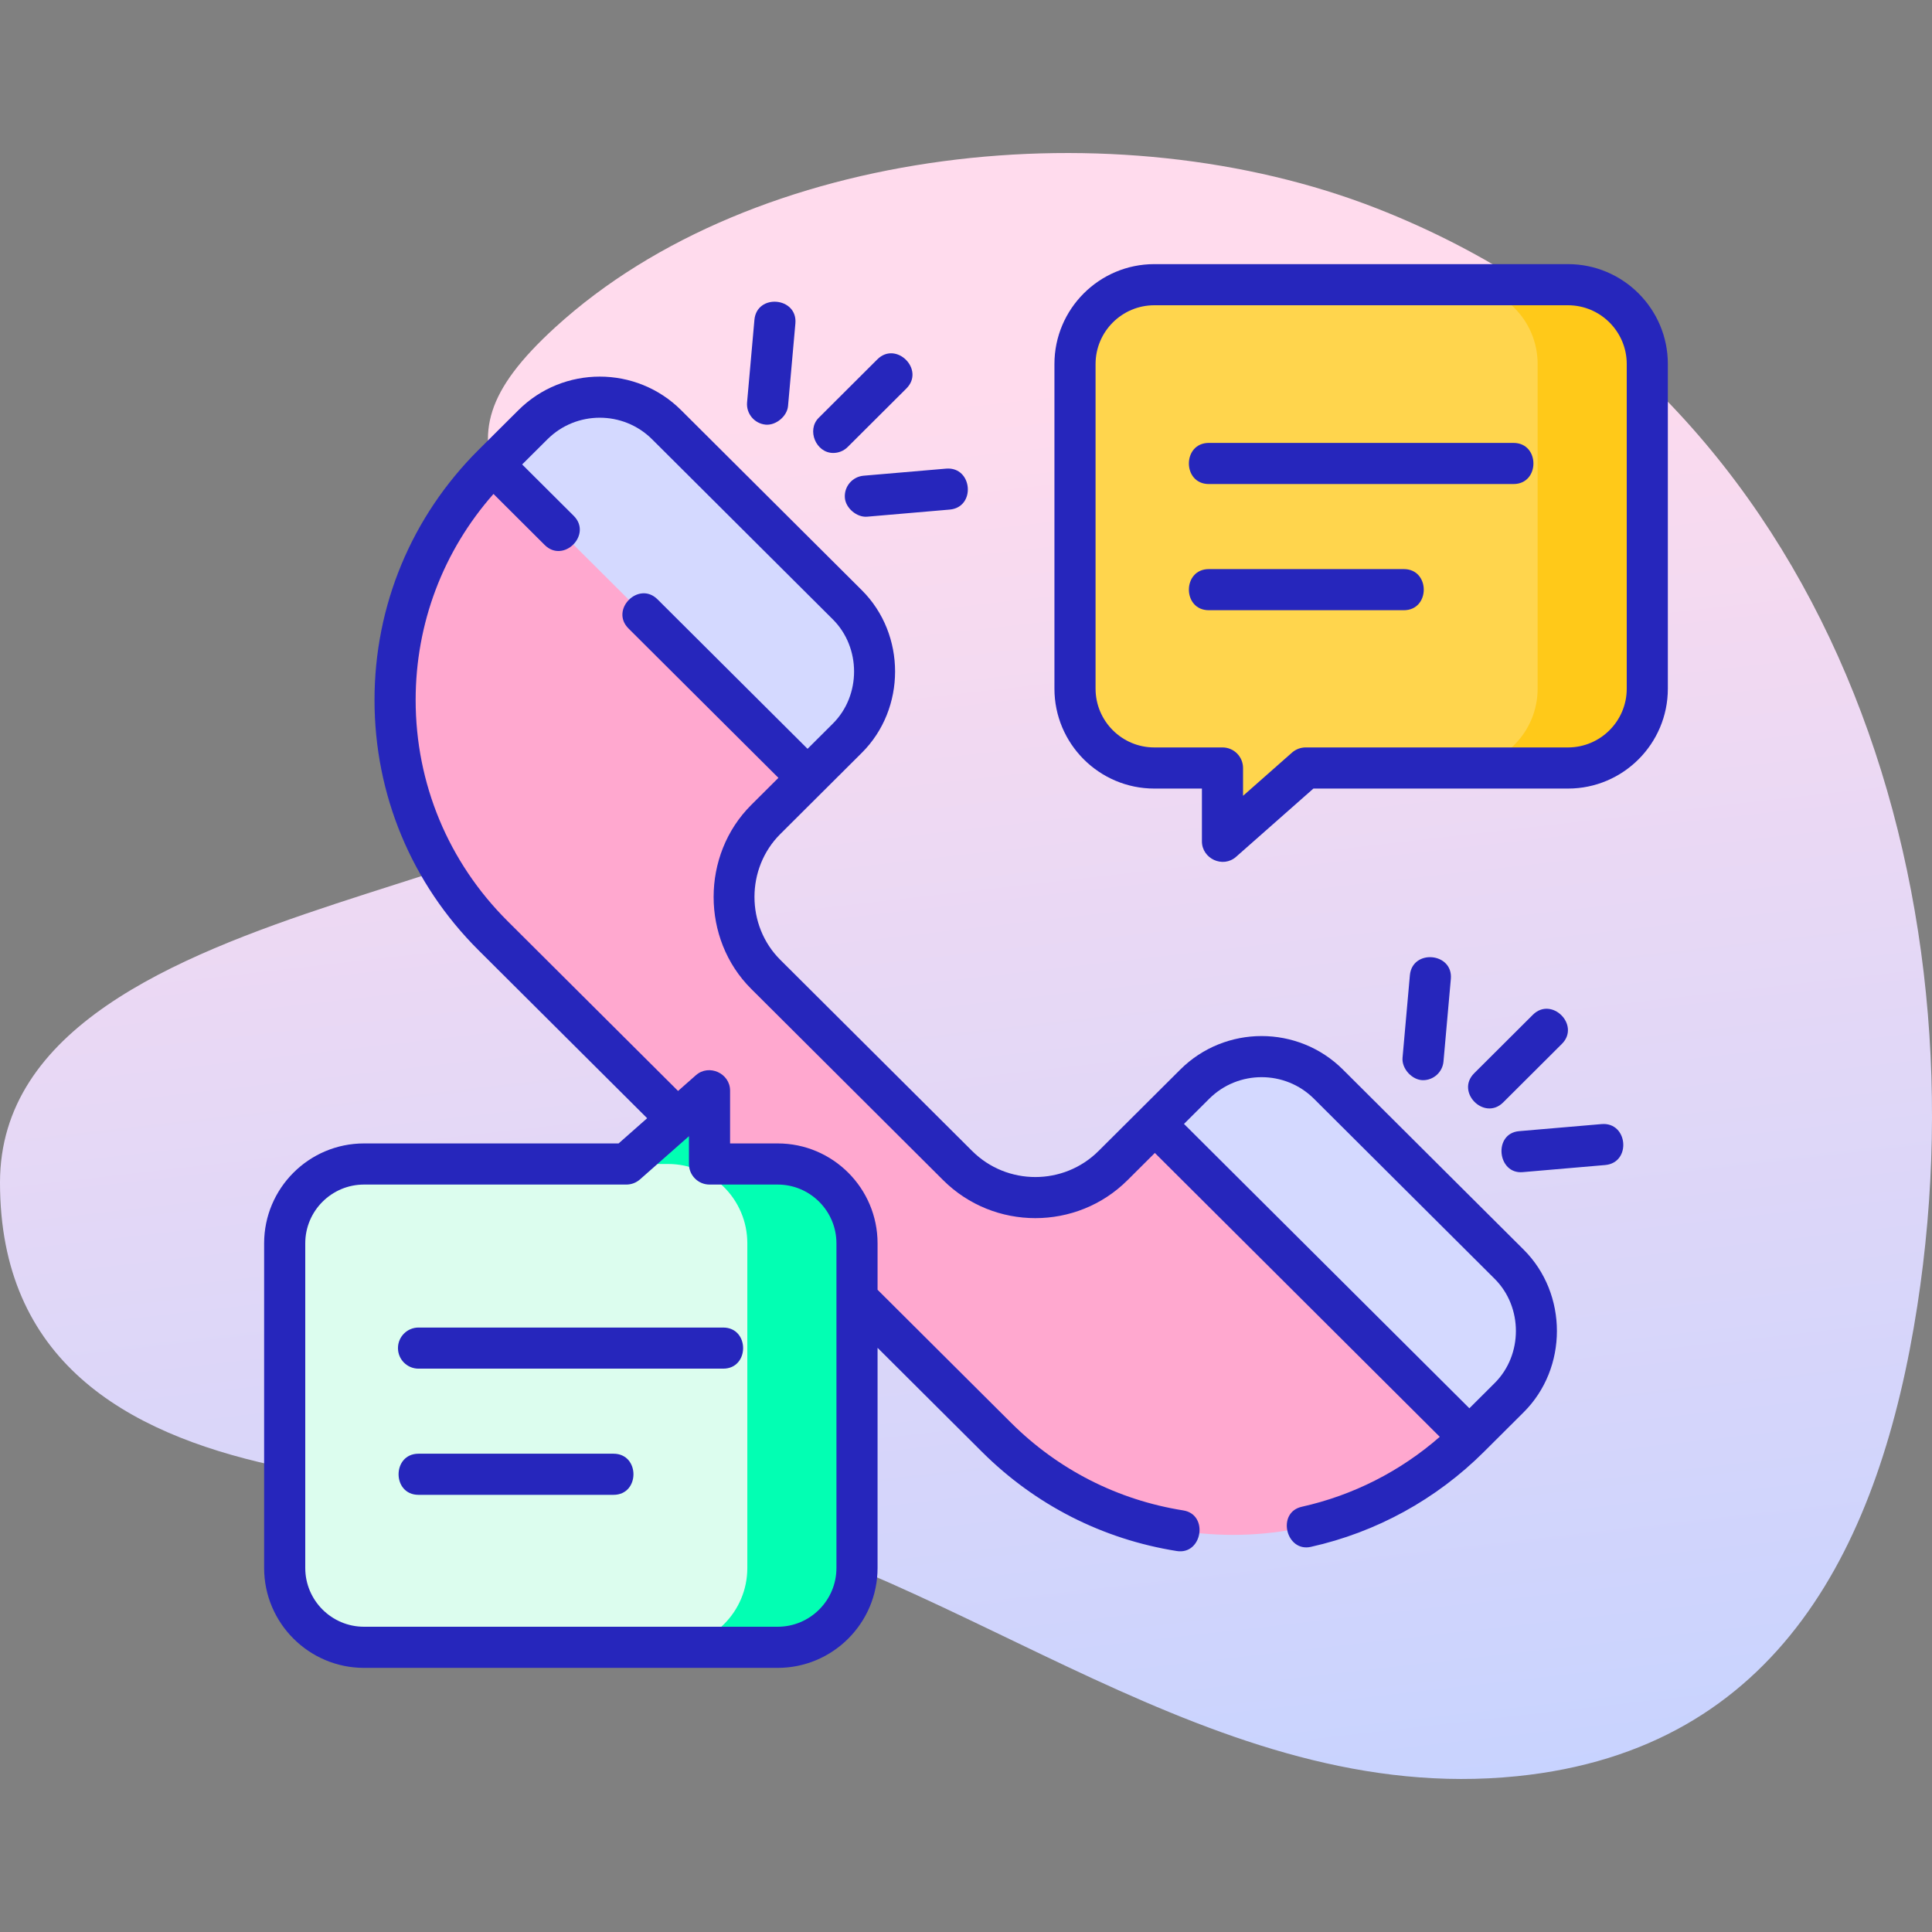 <svg width="80" height="80" viewBox="0 0 80 80" fill="none" xmlns="http://www.w3.org/2000/svg">
<rect x="0" y="0" width="80" height="80" fill="#808080" stroke="none"/>
<path d="M57.004 8.627C46.207 4.403 31.256 6.008 22.994 13.551C17.16 18.877 21.675 20.395 25.653 30.14C28.531 37.193 0 36.222 0 48.967C0 63.701 20.664 60.908 28.333 62.595C40.057 65.174 50.285 74.82 62.812 73.549C73.718 72.441 77.875 63.884 79.392 54.073C82.217 35.796 75.278 15.777 57.004 8.627Z" fill="url(#paint0_linear)"/>
<path d="M68.211 15.073V28.517C68.211 30.331 66.741 31.802 64.927 31.802H54.063L50.621 34.84V31.802H47.798C45.984 31.802 44.513 30.331 44.513 28.517V15.073C44.513 13.259 45.984 11.789 47.798 11.789H64.927C66.741 11.789 68.211 13.259 68.211 15.073Z" fill="#FFD54D"/>
<path d="M64.927 11.789H60.386C62.2 11.789 63.67 13.259 63.67 15.073V28.517C63.67 30.331 62.2 31.802 60.386 31.802H64.927C66.741 31.802 68.211 30.331 68.211 28.517V15.073C68.211 13.259 66.741 11.789 64.927 11.789Z" fill="#FFC919"/>
<path d="M20.415 19.232L29.147 23.546L33.439 32.209L31.708 33.934C29.931 35.705 29.931 38.575 31.708 40.346L39.654 48.264C41.431 50.034 44.312 50.034 46.089 48.264L47.82 46.539L56.362 50.93L60.844 59.516C55.437 64.903 46.671 64.903 41.264 59.516L20.415 38.743C15.008 33.355 15.008 24.62 20.415 19.232Z" fill="#FFA8CF"/>
<path d="M33.439 32.209L20.415 19.233L22.068 17.586C23.596 16.063 26.073 16.063 27.602 17.586L35.087 25.044C36.617 26.569 36.617 29.042 35.087 30.567L33.439 32.209Z" fill="#D4D9FF"/>
<path d="M60.844 59.516L47.82 46.539L49.473 44.892C51.001 43.369 53.478 43.369 55.007 44.892L62.492 52.351C64.022 53.876 64.022 56.349 62.492 57.874L60.844 59.516Z" fill="#D4D9FF"/>
<path d="M60.844 59.516L47.82 46.539L49.473 44.892C51.001 43.369 53.478 43.369 55.007 44.892L62.492 52.351C64.022 53.876 64.022 56.349 62.492 57.874L60.844 59.516Z" fill="#D4D9FF"/>
<path d="M11.789 64.927V51.483C11.789 49.669 13.259 48.198 15.073 48.198H25.937L29.379 45.16V48.198H32.202C34.016 48.198 35.486 49.669 35.486 51.483V64.927C35.486 66.741 34.016 68.211 32.202 68.211H15.073C13.259 68.211 11.789 66.741 11.789 64.927Z" fill="#DCFDEE"/>
<path d="M32.202 48.198H29.379V45.16L25.937 48.198H27.661C29.475 48.198 30.945 49.669 30.945 51.482V64.927C30.945 66.741 29.475 68.211 27.661 68.211H32.202C34.016 68.211 35.486 66.741 35.486 64.927V51.483C35.486 49.669 34.016 48.198 32.202 48.198Z" fill="#02FFB3"/>
<path d="M64.927 10.937H47.798C45.517 10.937 43.662 12.793 43.662 15.073V28.517C43.662 30.798 45.517 32.653 47.798 32.653H49.769V34.84C49.769 35.553 50.635 35.963 51.184 35.478L54.385 32.653H64.927C67.207 32.653 69.062 30.798 69.062 28.517V15.073C69.063 12.793 67.207 10.937 64.927 10.937ZM67.36 28.517C67.36 29.859 66.268 30.95 64.927 30.95H54.063C53.856 30.95 53.656 31.026 53.5 31.163L51.472 32.953V31.802C51.472 31.331 51.091 30.95 50.621 30.95H47.798C46.456 30.95 45.365 29.859 45.365 28.517V15.073C45.365 13.732 46.456 12.64 47.798 12.64H64.927C66.268 12.64 67.36 13.732 67.36 15.073V28.517Z" fill="#2626BC"/>
<path d="M34.502 18.756C34.719 18.756 34.937 18.673 35.103 18.507L37.532 16.086C38.311 15.309 37.109 14.103 36.329 14.88L33.901 17.301C33.394 17.806 33.786 18.756 34.502 18.756Z" fill="#2626BC"/>
<path d="M31.708 17.584C32.134 17.62 32.594 17.234 32.631 16.811L32.935 13.395C33.033 12.298 31.337 12.147 31.239 13.244L30.935 16.66C30.893 17.128 31.239 17.542 31.708 17.584Z" fill="#2626BC"/>
<path d="M34.985 20.62C35.021 21.042 35.48 21.431 35.906 21.395L39.323 21.101C40.42 21.007 40.273 19.314 39.177 19.405L35.76 19.698C35.291 19.739 34.944 20.151 34.985 20.62Z" fill="#2626BC"/>
<path d="M62.244 45.648L64.673 43.227C65.452 42.45 64.25 41.244 63.471 42.021L61.042 44.442C60.262 45.22 61.464 46.425 62.244 45.648Z" fill="#2626BC"/>
<path d="M58.925 44.728C59.361 44.728 59.733 44.395 59.772 43.952L60.076 40.536C60.174 39.439 58.478 39.289 58.38 40.385L58.076 43.801C58.036 44.25 58.472 44.728 58.925 44.728Z" fill="#2626BC"/>
<path d="M66.318 46.546L62.901 46.839C61.825 46.932 61.999 48.625 63.047 48.536L66.464 48.242C67.561 48.148 67.414 46.453 66.318 46.546Z" fill="#2626BC"/>
<path d="M55.608 44.289C53.751 42.438 50.729 42.438 48.872 44.289C47.744 45.413 46.616 46.537 45.488 47.66C44.045 49.098 41.698 49.098 40.255 47.66L32.309 39.743C30.885 38.324 30.885 35.956 32.309 34.537C33.435 33.415 34.562 32.292 35.688 31.17C37.522 29.343 37.522 26.268 35.688 24.441L28.203 16.983C26.346 15.132 23.324 15.132 21.467 16.983L19.814 18.629C17.038 21.396 15.508 25.075 15.508 28.987C15.508 32.9 17.038 36.579 19.814 39.346L26.797 46.303L25.615 47.347H15.073C12.793 47.347 10.937 49.202 10.937 51.483V64.927C10.937 67.207 12.793 69.063 15.073 69.063H32.202C34.483 69.063 36.338 67.207 36.338 64.927V55.81L40.663 60.119C42.868 62.317 45.657 63.737 48.728 64.225C49.784 64.393 50.061 62.712 48.996 62.543C46.281 62.111 43.815 60.856 41.865 58.913L36.338 53.406V51.483C36.338 49.202 34.483 47.347 32.202 47.347H30.231V45.16C30.231 44.441 29.355 44.046 28.816 44.522L28.077 45.174L21.016 38.139C18.563 35.695 17.211 32.444 17.211 28.987C17.211 25.814 18.35 22.815 20.434 20.453L22.554 22.566C23.334 23.343 24.536 22.136 23.756 21.359L21.621 19.232L22.669 18.189C23.863 16.999 25.807 16.999 27.001 18.189L34.486 25.647C35.657 26.814 35.66 28.795 34.486 29.964L33.439 31.007L27.227 24.818C26.447 24.04 25.245 25.247 26.025 26.024L32.233 32.209L31.107 33.331C29.031 35.4 29.03 38.88 31.107 40.949L39.053 48.867C41.159 50.965 44.585 50.965 46.69 48.867L47.82 47.741L59.618 59.496C57.985 60.923 56.027 61.918 53.907 62.391C52.847 62.627 53.251 64.281 54.277 64.053C56.991 63.448 59.469 62.087 61.445 60.119L63.093 58.477C64.927 56.65 64.927 53.575 63.093 51.747L55.608 44.289ZM29.379 49.05H32.202C33.543 49.05 34.635 50.141 34.635 51.483V64.927C34.635 66.268 33.544 67.36 32.202 67.36H15.073C13.732 67.36 12.64 66.268 12.64 64.927V51.483C12.64 50.141 13.732 49.05 15.073 49.05H25.937C26.144 49.05 26.344 48.974 26.5 48.837L28.528 47.047V48.198C28.528 48.668 28.909 49.05 29.379 49.05ZM61.891 57.27L60.844 58.314L49.026 46.539L50.074 45.495C51.268 44.306 53.212 44.306 54.406 45.495L61.891 52.954C63.062 54.12 63.065 56.101 61.891 57.27Z" fill="#2626BC"/>
<path d="M62.67 18.34H50.055C48.954 18.34 48.954 20.043 50.055 20.043H62.67C63.771 20.043 63.771 18.34 62.67 18.34Z" fill="#2626BC"/>
<path d="M58.129 23.565H50.055C48.954 23.565 48.954 25.268 50.055 25.268H58.129C59.23 25.268 59.23 23.565 58.129 23.565Z" fill="#2626BC"/>
<path d="M16.479 55.822C16.479 56.292 16.86 56.673 17.33 56.673H29.945C31.046 56.673 31.046 54.971 29.945 54.971H17.33C16.86 54.971 16.479 55.352 16.479 55.822Z" fill="#2626BC"/>
<path d="M25.404 60.195H17.33C16.229 60.195 16.229 61.898 17.33 61.898H25.404C26.505 61.898 26.505 60.195 25.404 60.195Z" fill="#2626BC"/>
<defs>
<linearGradient id="paint0_linear" x1="43.457" y1="76.87" x2="36.582" y2="16.558" gradientUnits="userSpaceOnUse">
<stop stop-color="#C7D3FF"/>
<stop offset="0.593" stop-color="#E7D8F5"/>
<stop offset="0.997" stop-color="#FFDBED"/>
</linearGradient>
</defs>
</svg>
